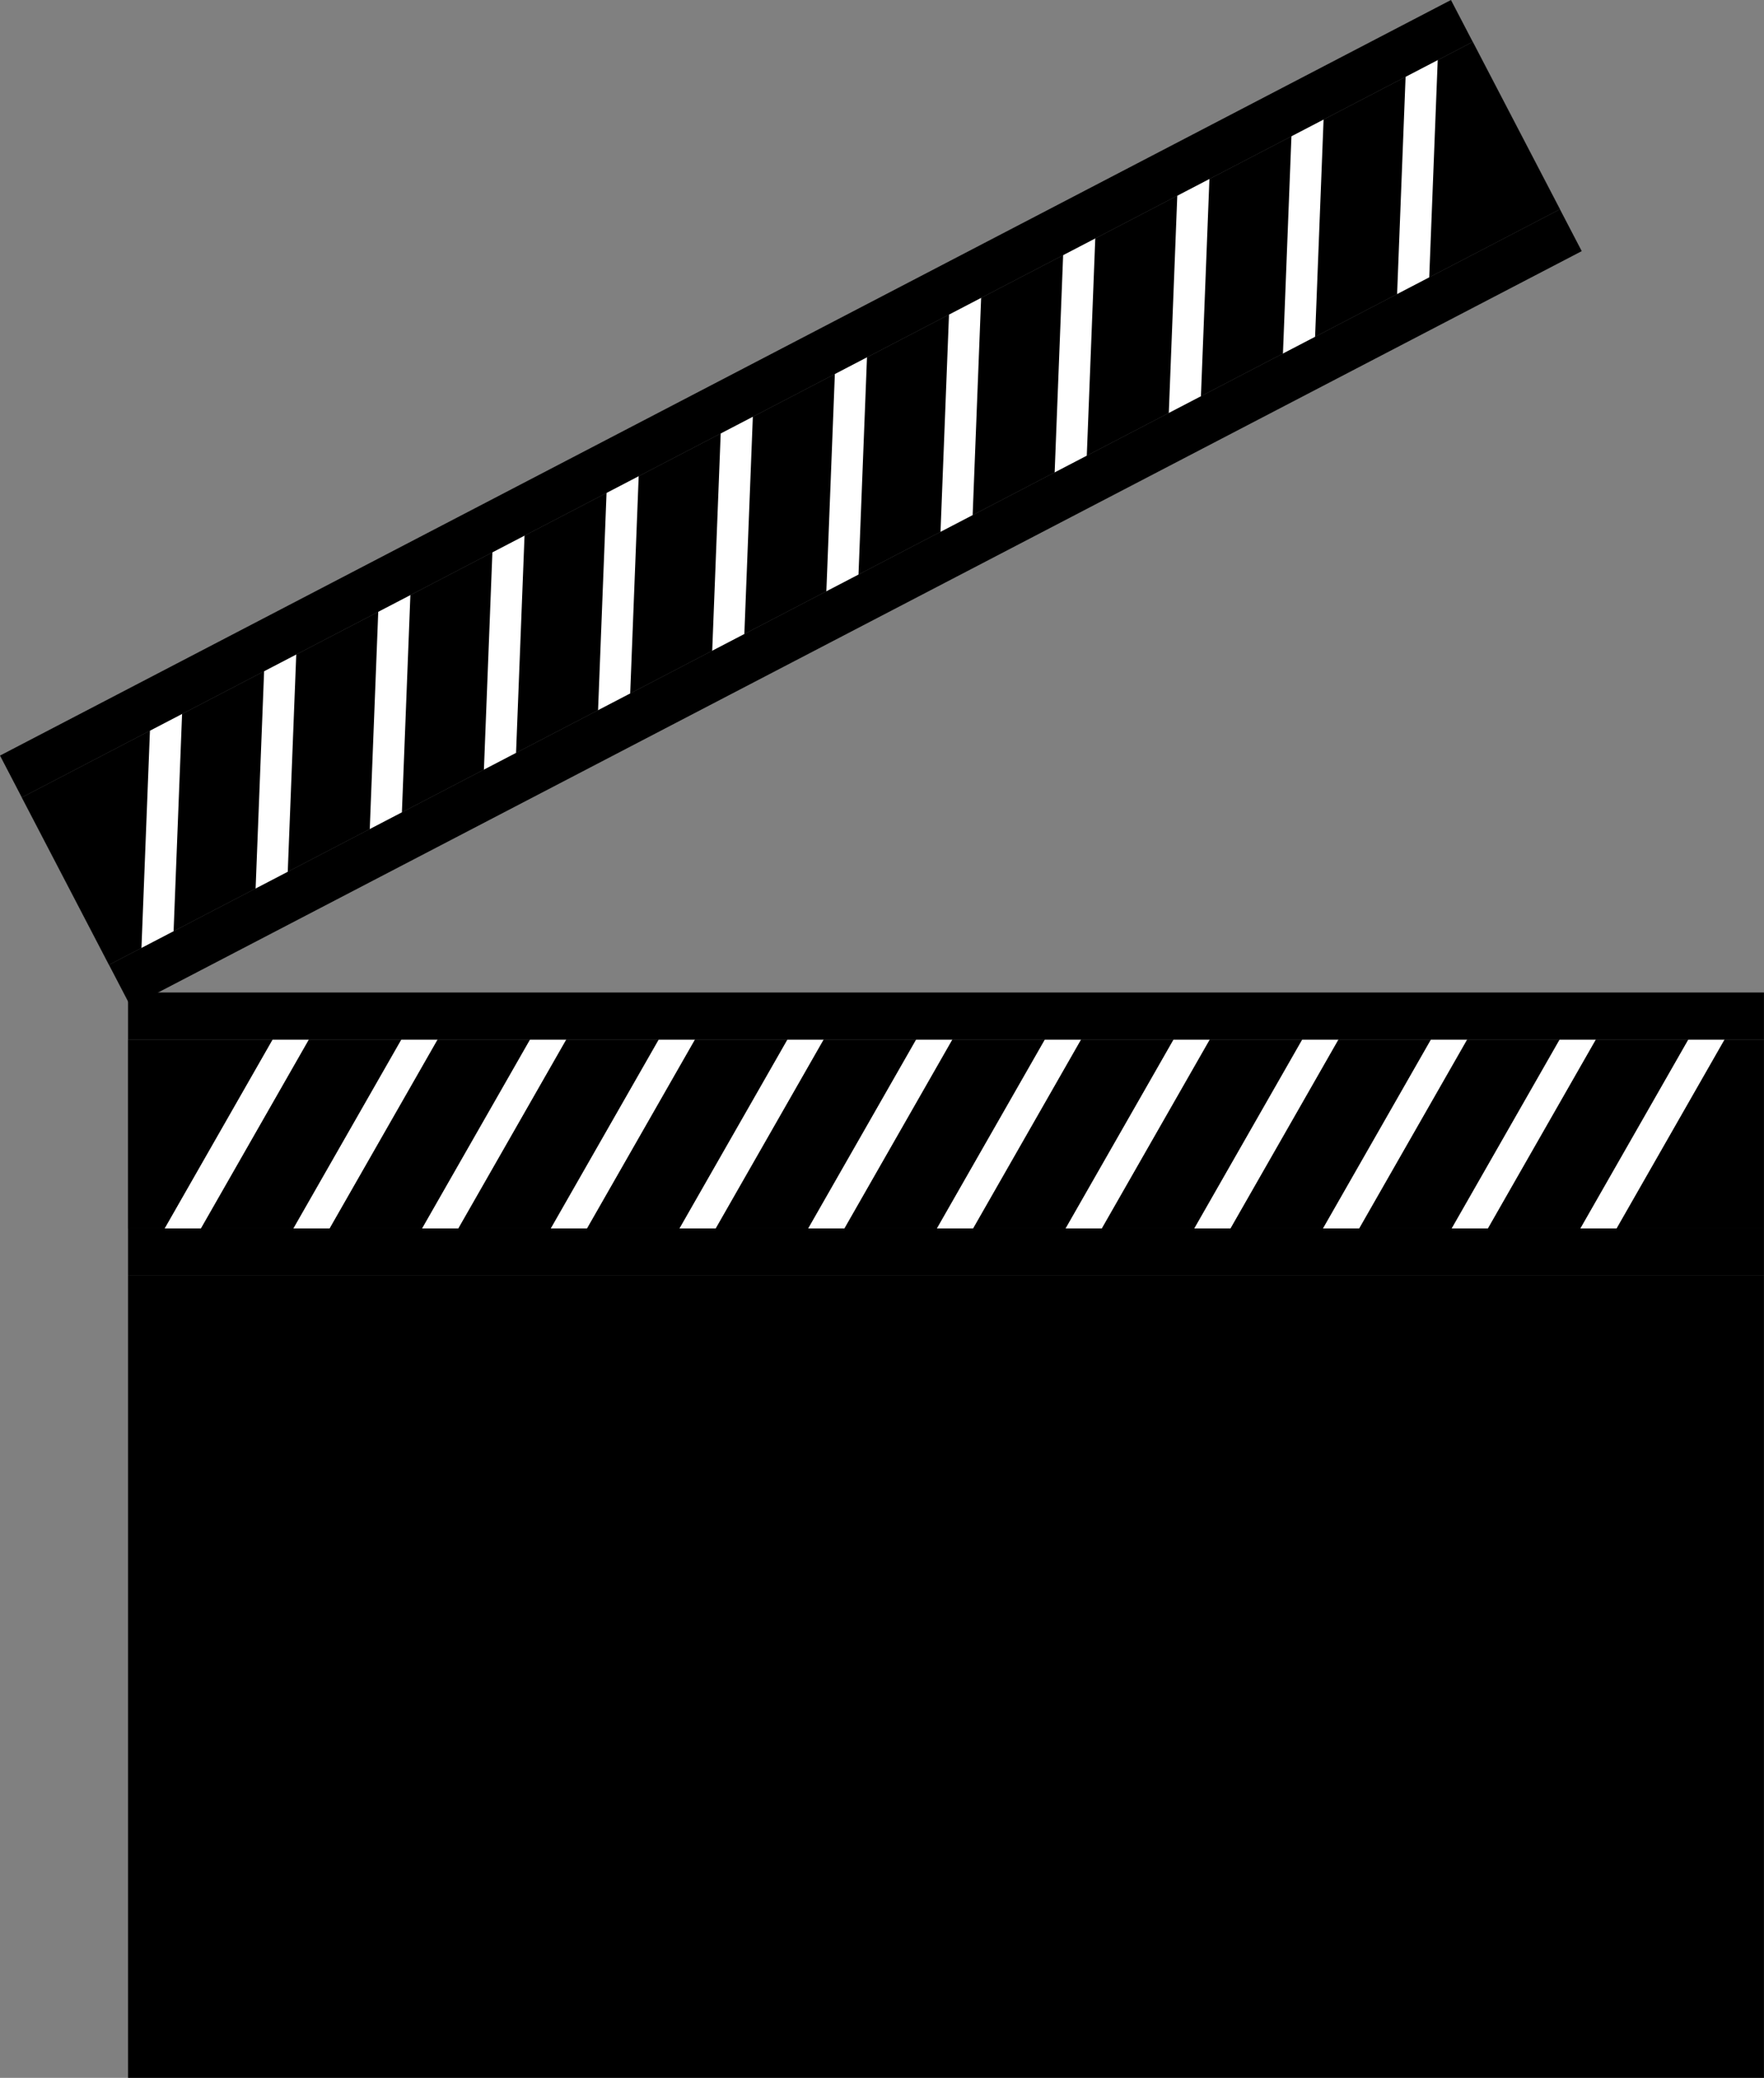 <?xml version="1.0" encoding="UTF-8" standalone="no"?>
<!-- Created with Inkscape (http://www.inkscape.org/) -->

<svg
   xmlns:dc="http://purl.org/dc/elements/1.1/"
   xmlns:cc="http://creativecommons.org/ns#"
   xmlns:rdf="http://www.w3.org/1999/02/22-rdf-syntax-ns#"
   xmlns:svg="http://www.w3.org/2000/svg"
   xmlns="http://www.w3.org/2000/svg"
   xmlns:sodipodi="http://sodipodi.sourceforge.net/DTD/sodipodi-0.dtd"
   xmlns:inkscape="http://www.inkscape.org/namespaces/inkscape"
   width="148.357mm"
   height="174.753mm"
   viewBox="0 0 148.357 174.753"
   version="1.1"
   id="svg8"
   inkscape:version="0.92.4 (5da689c313, 2019-01-14)"
   sodipodi:docname="clapperboard.svg">
  <rect x="0" y="0" width="148.357" height="174.753" fill="#808080" stroke="none"/>
  <defs
     id="defs2" />
  <sodipodi:namedview
     id="base"
     pagecolor="#ffffff"
     bordercolor="#666666"
     borderopacity="1.0"
     inkscape:pageopacity="0.0"
     inkscape:pageshadow="2"
     inkscape:zoom="0.5"
     inkscape:cx="-190.70947"
     inkscape:cy="382.59672"
     inkscape:document-units="mm"
     inkscape:current-layer="layer2"
     showgrid="true"
     inkscape:window-width="1920"
     inkscape:window-height="1017"
     inkscape:window-x="-8"
     inkscape:window-y="-8"
     inkscape:window-maximized="1">
    <inkscape:grid
       type="xygrid"
       id="grid1587"
       originx="-72.935"
       originy="-19.844" />
  </sodipodi:namedview>
  <g
     inkscape:label="Layer 1"
     inkscape:groupmode="layer"
     id="layer1"
     transform="translate(-72.935,-102.404)"
     style="display:inline;opacity:1">
    <rect
       style="opacity:1;fill:#000000;fill-opacity:1;fill-rule:nonzero;stroke:none;stroke-width:1.532;stroke-miterlimit:4;stroke-dasharray:none;stroke-dashoffset:0;stroke-opacity:1"
       id="rect1334"
       width="137.583"
       height="67.469"
       x="83.705"
       y="209.688" />
  </g>
  <g
     inkscape:groupmode="layer"
     id="layer2"
     inkscape:label="Layer 2"
     style="display:inline"
     transform="translate(-72.935,-15.404)" />
  <g
     inkscape:groupmode="layer"
     id="layer3"
     inkscape:label="Layer 3"
     style="display:inline"
     transform="translate(-72.935,-15.404)">
    <g
       id="g1366"
       transform="translate(4.33,27.781)">
      <rect
         y="162.063"
         x="79.375"
         height="15.875"
         width="137.583"
         id="rect945-3"
         style="display:inline;opacity:1;fill:#000000;fill-opacity:1;fill-rule:nonzero;stroke:#000000;stroke-width:0.01;stroke-miterlimit:4;stroke-dasharray:none;stroke-dashoffset:0;stroke-opacity:1"
         transform="translate(0,-87)" />
      <path
         inkscape:connector-curvature="0"
         id="path962"
         d="m 83.223,179.26 c 10.583,-18.521 10.583,-18.521 10.583,-18.521"
         style="display:inline;opacity:1;fill:none;stroke:#ffffff;stroke-width:2.646;stroke-linecap:butt;stroke-linejoin:miter;stroke-miterlimit:4;stroke-dasharray:none;stroke-opacity:1"
         transform="translate(0,-87)" />
      <path
         inkscape:transform-center-y="3.367596"
         inkscape:transform-center-x="7.8577241"
         inkscape:connector-curvature="0"
         id="path962-9"
         d="M 94.047,179.26 C 104.631,160.74 104.631,160.74 104.631,160.74"
         style="display:inline;opacity:1;fill:none;stroke:#ffffff;stroke-width:2.646;stroke-linecap:butt;stroke-linejoin:miter;stroke-miterlimit:4;stroke-dasharray:none;stroke-opacity:1"
         transform="translate(0,-87)" />
      <path
         inkscape:connector-curvature="0"
         id="path962-1"
         d="m 104.871,179.26 c 10.583,-18.521 10.583,-18.521 10.583,-18.521"
         style="display:inline;opacity:1;fill:none;stroke:#ffffff;stroke-width:2.646;stroke-linecap:butt;stroke-linejoin:miter;stroke-miterlimit:4;stroke-dasharray:none;stroke-opacity:1"
         transform="translate(0,-87)" />
      <path
         inkscape:transform-center-y="3.367596"
         inkscape:transform-center-x="7.8577241"
         inkscape:connector-curvature="0"
         id="path962-9-5"
         d="m 115.695,179.26 c 10.583,-18.521 10.583,-18.521 10.583,-18.521"
         style="display:inline;opacity:1;fill:none;stroke:#ffffff;stroke-width:2.646;stroke-linecap:butt;stroke-linejoin:miter;stroke-miterlimit:4;stroke-dasharray:none;stroke-opacity:1"
         transform="translate(0,-87)" />
      <path
         inkscape:connector-curvature="0"
         id="path962-5"
         d="m 126.519,179.26 c 10.583,-18.521 10.583,-18.521 10.583,-18.521"
         style="display:inline;opacity:1;fill:none;stroke:#ffffff;stroke-width:2.646;stroke-linecap:butt;stroke-linejoin:miter;stroke-miterlimit:4;stroke-dasharray:none;stroke-opacity:1"
         transform="translate(0,-87)" />
      <path
         inkscape:transform-center-y="3.367596"
         inkscape:transform-center-x="7.8577241"
         inkscape:connector-curvature="0"
         id="path962-9-1"
         d="m 137.343,179.26 c 10.583,-18.521 10.583,-18.521 10.583,-18.521"
         style="display:inline;opacity:1;fill:none;stroke:#ffffff;stroke-width:2.646;stroke-linecap:butt;stroke-linejoin:miter;stroke-miterlimit:4;stroke-dasharray:none;stroke-opacity:1"
         transform="translate(0,-87)" />
      <path
         inkscape:connector-curvature="0"
         id="path962-3"
         d="M 148.167,179.26 C 158.75,160.74 158.75,160.74 158.75,160.74"
         style="display:inline;opacity:1;fill:none;stroke:#ffffff;stroke-width:2.646;stroke-linecap:butt;stroke-linejoin:miter;stroke-miterlimit:4;stroke-dasharray:none;stroke-opacity:1"
         transform="translate(0,-87)" />
      <path
         inkscape:transform-center-y="3.367596"
         inkscape:transform-center-x="7.8577241"
         inkscape:connector-curvature="0"
         id="path962-9-11"
         d="m 158.991,179.26 c 10.583,-18.521 10.583,-18.521 10.583,-18.521"
         style="display:inline;opacity:1;fill:none;stroke:#ffffff;stroke-width:2.646;stroke-linecap:butt;stroke-linejoin:miter;stroke-miterlimit:4;stroke-dasharray:none;stroke-opacity:1"
         transform="translate(0,-87)" />
      <path
         inkscape:connector-curvature="0"
         id="path962-1-4"
         d="m 169.814,179.26 c 10.583,-18.521 10.583,-18.521 10.583,-18.521"
         style="display:inline;opacity:1;fill:none;stroke:#ffffff;stroke-width:2.646;stroke-linecap:butt;stroke-linejoin:miter;stroke-miterlimit:4;stroke-dasharray:none;stroke-opacity:1"
         transform="translate(0,-87)" />
      <path
         inkscape:transform-center-y="3.367596"
         inkscape:transform-center-x="7.8577241"
         inkscape:connector-curvature="0"
         id="path962-9-5-7"
         d="m 180.638,179.26 c 10.583,-18.521 10.583,-18.521 10.583,-18.521"
         style="display:inline;opacity:1;fill:none;stroke:#ffffff;stroke-width:2.646;stroke-linecap:butt;stroke-linejoin:miter;stroke-miterlimit:4;stroke-dasharray:none;stroke-opacity:1"
         transform="translate(0,-87)" />
      <path
         inkscape:connector-curvature="0"
         id="path962-5-1"
         d="m 191.462,179.26 c 10.583,-18.521 10.583,-18.521 10.583,-18.521"
         style="display:inline;opacity:1;fill:none;stroke:#ffffff;stroke-width:2.646;stroke-linecap:butt;stroke-linejoin:miter;stroke-miterlimit:4;stroke-dasharray:none;stroke-opacity:1"
         transform="translate(0,-87)" />
      <path
         inkscape:transform-center-y="3.367596"
         inkscape:transform-center-x="7.8577241"
         inkscape:connector-curvature="0"
         id="path962-9-1-2"
         d="m 202.286,179.26 c 10.583,-18.521 10.583,-18.521 10.583,-18.521"
         style="display:inline;opacity:1;fill:none;stroke:#ffffff;stroke-width:2.646;stroke-linecap:butt;stroke-linejoin:miter;stroke-miterlimit:4;stroke-dasharray:none;stroke-opacity:1"
         transform="translate(0,-87)" />
      <rect
         y="158.094"
         x="79.375"
         height="3.969"
         width="137.583"
         id="rect1107"
         style="display:inline;opacity:1;fill:#000000;fill-opacity:1;fill-rule:nonzero;stroke:none;stroke-width:1.186;stroke-miterlimit:4;stroke-dasharray:none;stroke-dashoffset:0;stroke-opacity:1"
         transform="translate(0,-87)" />
      <rect
         y="177.938"
         x="79.375"
         height="3.969"
         width="137.583"
         id="rect1107-3"
         style="display:inline;opacity:1;fill:#000000;fill-opacity:1;fill-rule:nonzero;stroke:none;stroke-width:1.186;stroke-miterlimit:4;stroke-dasharray:none;stroke-dashoffset:0;stroke-opacity:1"
         transform="translate(0,-87)" />
    </g>
    <g
       transform="rotate(-27.508,92.203,88.176)"
       style="display:inline"
       id="g1366-7">
      <rect
         y="162.063"
         x="79.375"
         height="15.875"
         width="137.583"
         id="rect945-3-1"
         style="display:inline;opacity:1;fill:#000000;fill-opacity:1;fill-rule:nonzero;stroke:#000000;stroke-width:0.01;stroke-miterlimit:4;stroke-dasharray:none;stroke-dashoffset:0;stroke-opacity:1"
         transform="translate(0,-87)" />
      <path
         inkscape:connector-curvature="0"
         id="path962-8"
         d="m 83.223,179.26 c 10.583,-18.521 10.583,-18.521 10.583,-18.521"
         style="display:inline;opacity:1;fill:none;stroke:#ffffff;stroke-width:2.646;stroke-linecap:butt;stroke-linejoin:miter;stroke-miterlimit:4;stroke-dasharray:none;stroke-opacity:1"
         transform="translate(0,-87)" />
      <path
         inkscape:transform-center-y="3.367596"
         inkscape:transform-center-x="7.8577241"
         inkscape:connector-curvature="0"
         id="path962-9-54"
         d="M 94.047,179.26 C 104.631,160.74 104.631,160.74 104.631,160.74"
         style="display:inline;opacity:1;fill:none;stroke:#ffffff;stroke-width:2.646;stroke-linecap:butt;stroke-linejoin:miter;stroke-miterlimit:4;stroke-dasharray:none;stroke-opacity:1"
         transform="translate(0,-87)" />
      <path
         inkscape:connector-curvature="0"
         id="path962-1-5"
         d="m 104.871,179.26 c 10.583,-18.521 10.583,-18.521 10.583,-18.521"
         style="display:inline;opacity:1;fill:none;stroke:#ffffff;stroke-width:2.646;stroke-linecap:butt;stroke-linejoin:miter;stroke-miterlimit:4;stroke-dasharray:none;stroke-opacity:1"
         transform="translate(0,-87)" />
      <path
         inkscape:transform-center-y="3.367596"
         inkscape:transform-center-x="7.8577241"
         inkscape:connector-curvature="0"
         id="path962-9-5-2"
         d="m 115.695,179.26 c 10.583,-18.521 10.583,-18.521 10.583,-18.521"
         style="display:inline;opacity:1;fill:none;stroke:#ffffff;stroke-width:2.646;stroke-linecap:butt;stroke-linejoin:miter;stroke-miterlimit:4;stroke-dasharray:none;stroke-opacity:1"
         transform="translate(0,-87)" />
      <path
         inkscape:connector-curvature="0"
         id="path962-5-4"
         d="m 126.519,179.26 c 10.583,-18.521 10.583,-18.521 10.583,-18.521"
         style="display:inline;opacity:1;fill:none;stroke:#ffffff;stroke-width:2.646;stroke-linecap:butt;stroke-linejoin:miter;stroke-miterlimit:4;stroke-dasharray:none;stroke-opacity:1"
         transform="translate(0,-87)" />
      <path
         inkscape:transform-center-y="3.367596"
         inkscape:transform-center-x="7.8577241"
         inkscape:connector-curvature="0"
         id="path962-9-1-24"
         d="m 137.343,179.26 c 10.583,-18.521 10.583,-18.521 10.583,-18.521"
         style="display:inline;opacity:1;fill:none;stroke:#ffffff;stroke-width:2.646;stroke-linecap:butt;stroke-linejoin:miter;stroke-miterlimit:4;stroke-dasharray:none;stroke-opacity:1"
         transform="translate(0,-87)" />
      <path
         inkscape:connector-curvature="0"
         id="path962-3-2"
         d="M 148.167,179.26 C 158.75,160.74 158.75,160.74 158.75,160.74"
         style="display:inline;opacity:1;fill:none;stroke:#ffffff;stroke-width:2.646;stroke-linecap:butt;stroke-linejoin:miter;stroke-miterlimit:4;stroke-dasharray:none;stroke-opacity:1"
         transform="translate(0,-87)" />
      <path
         inkscape:transform-center-y="3.367596"
         inkscape:transform-center-x="7.8577241"
         inkscape:connector-curvature="0"
         id="path962-9-11-0"
         d="m 158.991,179.26 c 10.583,-18.521 10.583,-18.521 10.583,-18.521"
         style="display:inline;opacity:1;fill:none;stroke:#ffffff;stroke-width:2.646;stroke-linecap:butt;stroke-linejoin:miter;stroke-miterlimit:4;stroke-dasharray:none;stroke-opacity:1"
         transform="translate(0,-87)" />
      <path
         inkscape:connector-curvature="0"
         id="path962-1-4-2"
         d="m 169.814,179.26 c 10.583,-18.521 10.583,-18.521 10.583,-18.521"
         style="display:inline;opacity:1;fill:none;stroke:#ffffff;stroke-width:2.646;stroke-linecap:butt;stroke-linejoin:miter;stroke-miterlimit:4;stroke-dasharray:none;stroke-opacity:1"
         transform="translate(0,-87)" />
      <path
         inkscape:transform-center-y="3.367596"
         inkscape:transform-center-x="7.8577241"
         inkscape:connector-curvature="0"
         id="path962-9-5-7-9"
         d="m 180.638,179.26 c 10.583,-18.521 10.583,-18.521 10.583,-18.521"
         style="display:inline;opacity:1;fill:none;stroke:#ffffff;stroke-width:2.646;stroke-linecap:butt;stroke-linejoin:miter;stroke-miterlimit:4;stroke-dasharray:none;stroke-opacity:1"
         transform="translate(0,-87)" />
      <path
         inkscape:connector-curvature="0"
         id="path962-5-1-4"
         d="m 191.462,179.26 c 10.583,-18.521 10.583,-18.521 10.583,-18.521"
         style="display:inline;opacity:1;fill:none;stroke:#ffffff;stroke-width:2.646;stroke-linecap:butt;stroke-linejoin:miter;stroke-miterlimit:4;stroke-dasharray:none;stroke-opacity:1"
         transform="translate(0,-87)" />
      <path
         inkscape:transform-center-y="3.367596"
         inkscape:transform-center-x="7.8577241"
         inkscape:connector-curvature="0"
         id="path962-9-1-2-9"
         d="m 202.286,179.26 c 10.583,-18.521 10.583,-18.521 10.583,-18.521"
         style="display:inline;opacity:1;fill:none;stroke:#ffffff;stroke-width:2.646;stroke-linecap:butt;stroke-linejoin:miter;stroke-miterlimit:4;stroke-dasharray:none;stroke-opacity:1"
         transform="translate(0,-87)" />
      <rect
         y="158.094"
         x="79.375"
         height="3.969"
         width="137.583"
         id="rect1107-38"
         style="display:inline;opacity:1;fill:#000000;fill-opacity:1;fill-rule:nonzero;stroke:none;stroke-width:1.186;stroke-miterlimit:4;stroke-dasharray:none;stroke-dashoffset:0;stroke-opacity:1"
         transform="translate(0,-87)" />
      <rect
         y="177.938"
         x="79.375"
         height="3.969"
         width="137.583"
         id="rect1107-3-8"
         style="display:inline;opacity:1;fill:#000000;fill-opacity:1;fill-rule:nonzero;stroke:none;stroke-width:1.186;stroke-miterlimit:4;stroke-dasharray:none;stroke-dashoffset:0;stroke-opacity:1"
         transform="translate(0,-87)" />
    </g>
  </g>
  <g
     inkscape:groupmode="layer"
     id="layer4"
     inkscape:label="Layer 4"
     style="display:inline"
     transform="translate(-72.935,-15.404)" />
</svg>
